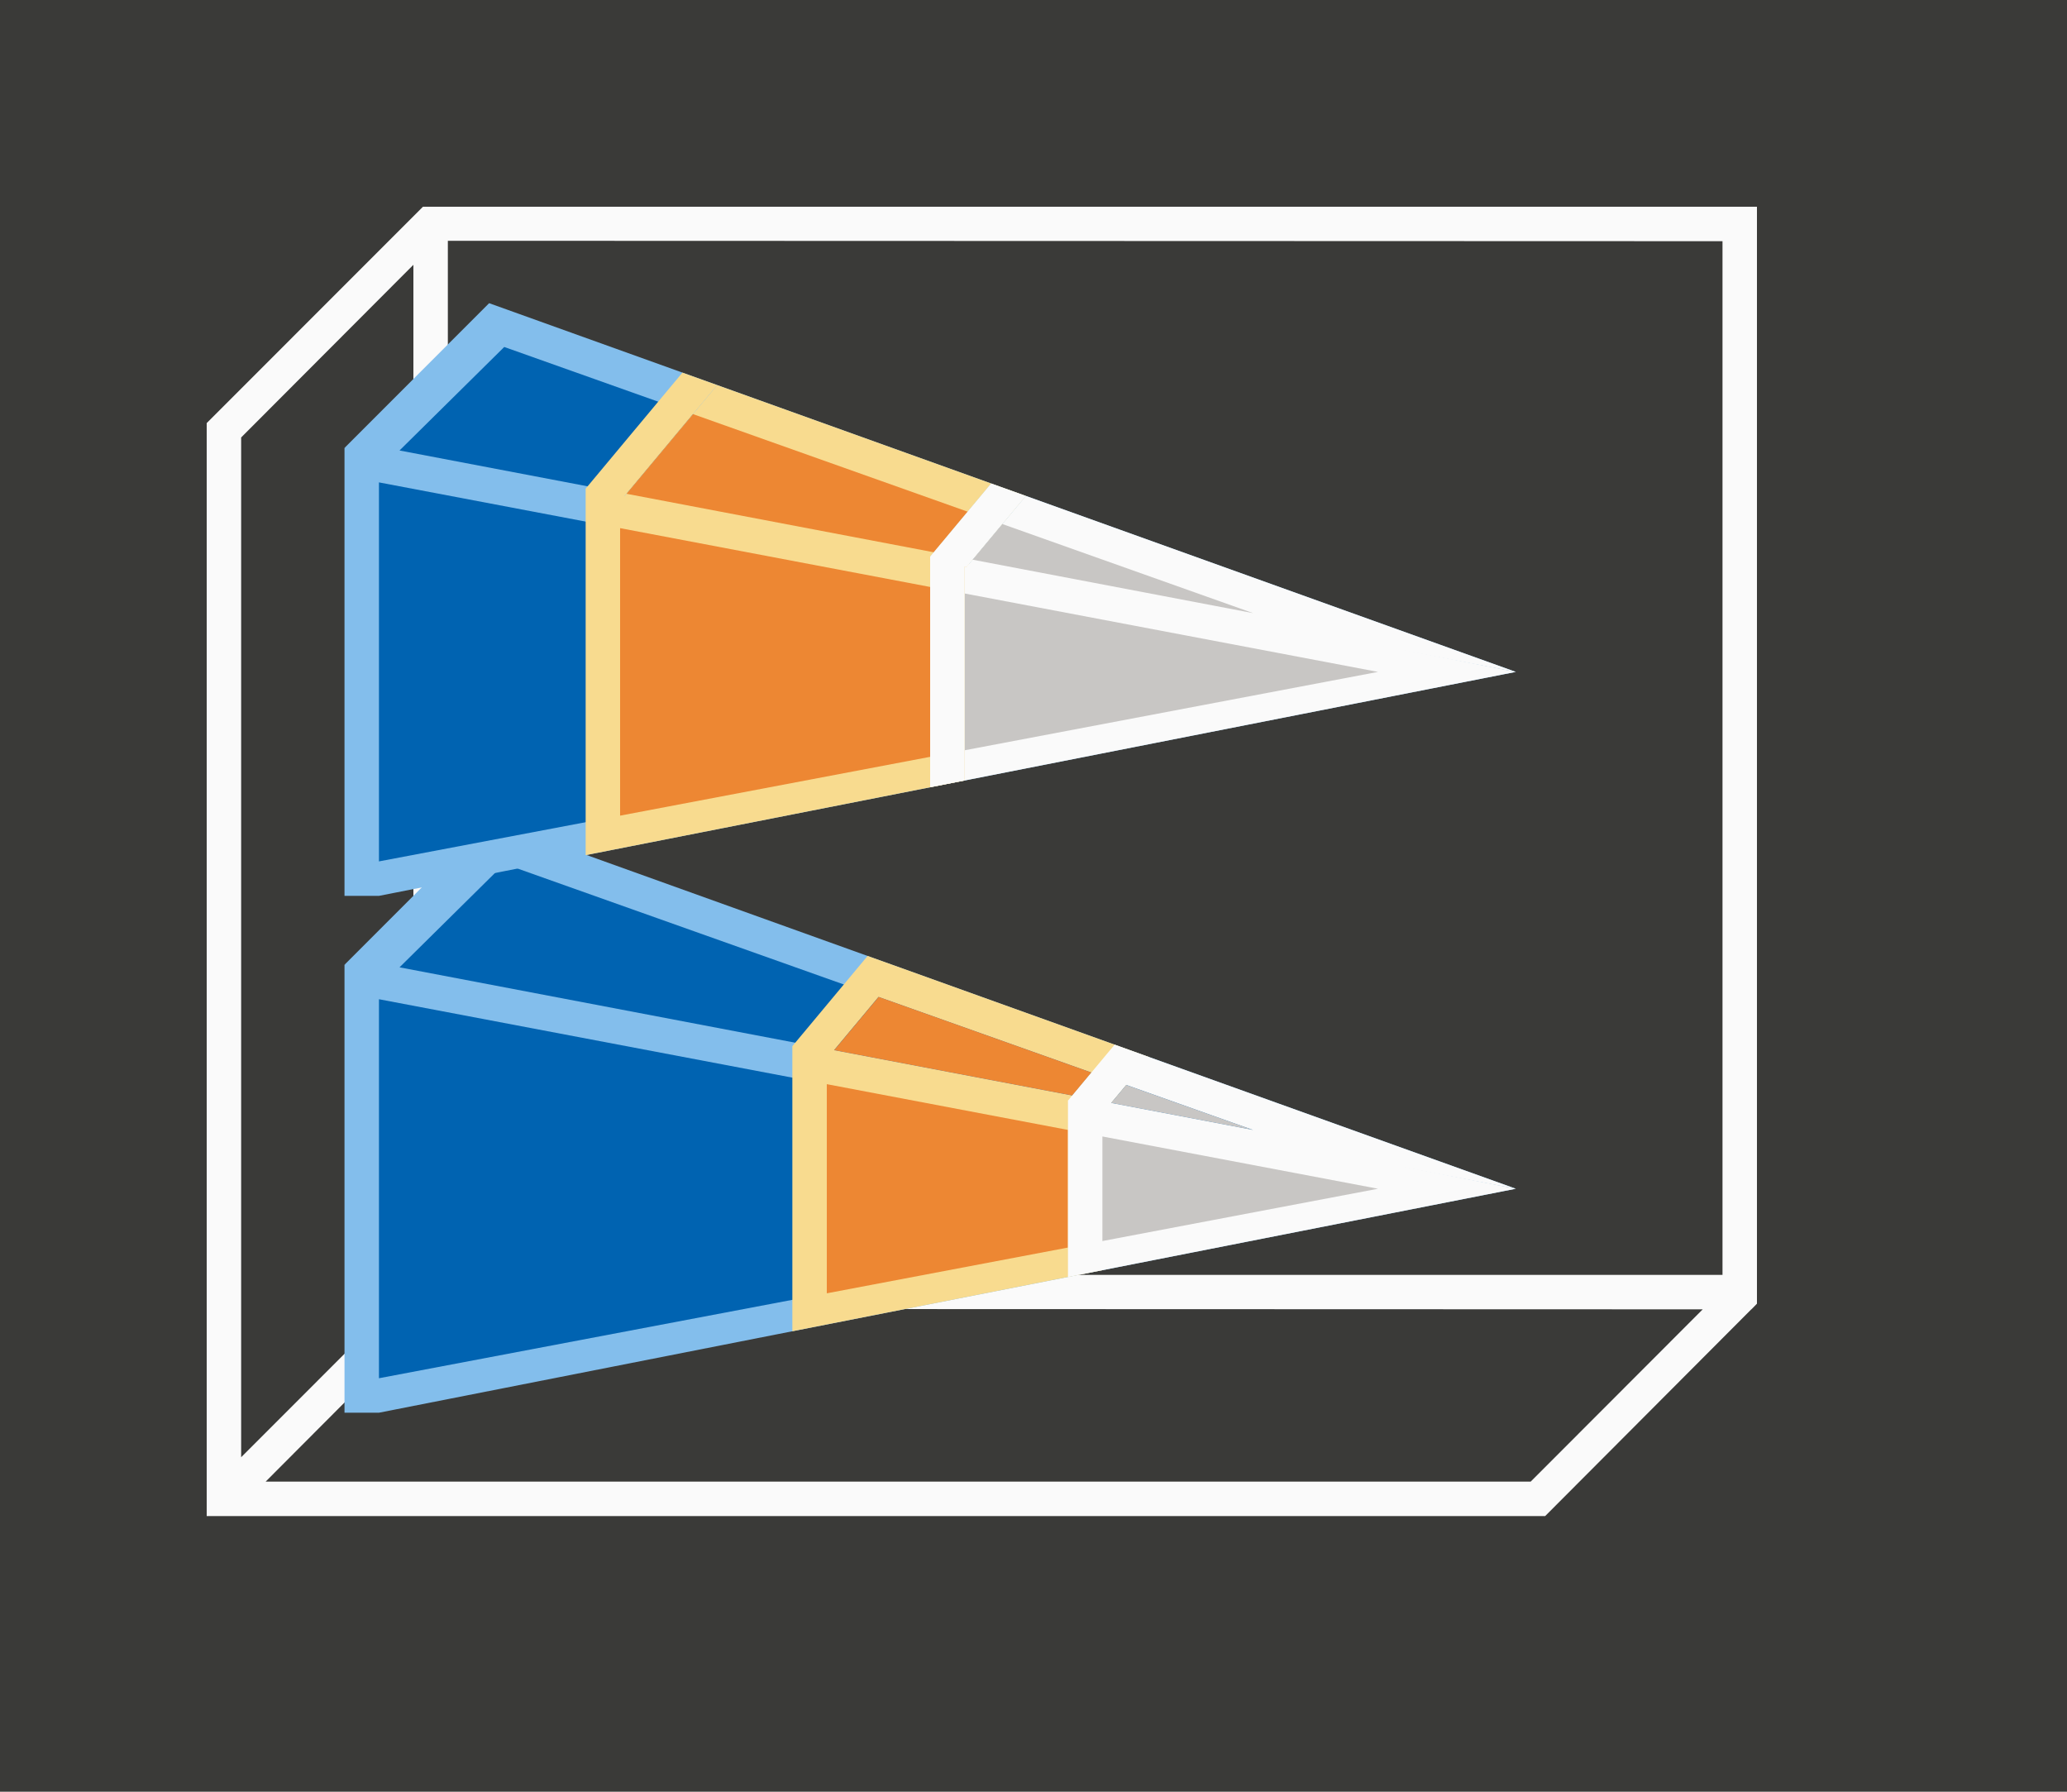 <svg height="52" viewBox="0 0 60 52" width="60" xmlns="http://www.w3.org/2000/svg"><path d="m0 0h60v52h-60z" fill="#3a3a38"/><path d="m12.277 6-5.277 5.279-1 1v30.721 1h38.852l5.984-6h.004l.16-.164v-.836-30-1zm.723.988 37 .012v30h-37zm-1 .697v29.314.291l-5 5.002v-29.596zm.709 30.303 36.717.012-4.994 5h-36.721z" fill="#fafafa"/><g transform="matrix(0 -1 -1 0 52 71)"><path d="m43 42 4.201-4.198-10.701-29.802z" fill="#83beec"/><path d="m42.926 40.403 3.004-3.04-7.724-21.741z" fill="#0063b1"/><path d="m30 42v-1l6.5-33 6.5 33v1z" fill="#83beec"/><path d="m31 41h11l-5.5-29z" fill="#0063b1"/><path d="m34.137 20-1.773 9h8.273l-1.773-9z" fill="#f8db8f"/><path d="m34.793 21-1.328 7h6.07l-1.328-7z" fill="#ed8733"/><path d="m40.318 18.637-1.539 1.285.186.967 1.352 7.07.162.85.158.191 2.619-2.184-.361-1.01-2.213-6.162zm-.445 1.682 2.195 6.178-1.547 1.291-1.316-6.91v-.002z" fill="#f8db8f"/><path d="m39.873 20.318-.668.557 1.316 6.912 1.547-1.291z" fill="#ed8733"/><path d="m36.5 8 2.279 11.922.186.967.092.111 1.625-1.355-.363-1.008zm1.705 7.623 1.309 3.686-.523.438z" fill="#fafafa"/><path d="m38.205 15.623.785 4.123.523-.438z" fill="#c8c6c4"/><path d="m36.5 8-2.561 13h5.121z" fill="#fafafa"/><path d="m36.5 12-1.518 8h3.035z" fill="#c8c6c4"/></g><g transform="matrix(0 -1 -1 0 52 38)"><path d="m25 42 4.201-4.198-10.701-29.802z" fill="#83beec"/><path d="m24.926 40.403 3.004-3.04-7.724-21.741z" fill="#0063b1"/><path d="m12 42v-1l6.5-33 6.5 33v1z" fill="#83beec"/><path d="m13 41h11l-5.5-29z" fill="#0063b1"/><path d="m18.5 8-3.152 16h6.305z" fill="#fafafa"/><path d="m18.5 12-2.275 12h4.551z" fill="#c8c6c4"/><path d="m15.348 24-.195 1h6.695l-.195-1z" fill="#fafafa"/><path d="m15.348 24-2.166 11h10.637l-2.166-11z" fill="#f8db8f"/><path d="m16.035 25-1.707 9h8.344l-1.707-9z" fill="#ed8733"/><path d="m23.607 22.223-2.061 1.719.174.906.127.152 2.121-1.77zm3.217 8.959-3.357 2.801.148.773.203.244 3.367-2.809z" fill="#f8db8f"/><path d="m23.969 23.23-2.121 1.77-.127-.152 1.746 9.135 3.357-2.801z" fill="#f8db8f"/><path d="m23.15 23.912-1.178.984 1.697 8.916 2.312-1.93z" fill="#ed8733"/><path d="m23.607 22.223-2.061 1.719.174.906.127.152 2.121-1.77z" fill="#fafafa"/><path d="m18.5 8 3.047 15.941 2.061-1.719z" fill="#fafafa"/><path d="m20.205 15.623 1.551 8.143 1.035-.863z" fill="#c8c6c4"/><path d="m15.348 24-.195 1h6.695l-.195-1z" fill="#fafafa"/></g></svg>